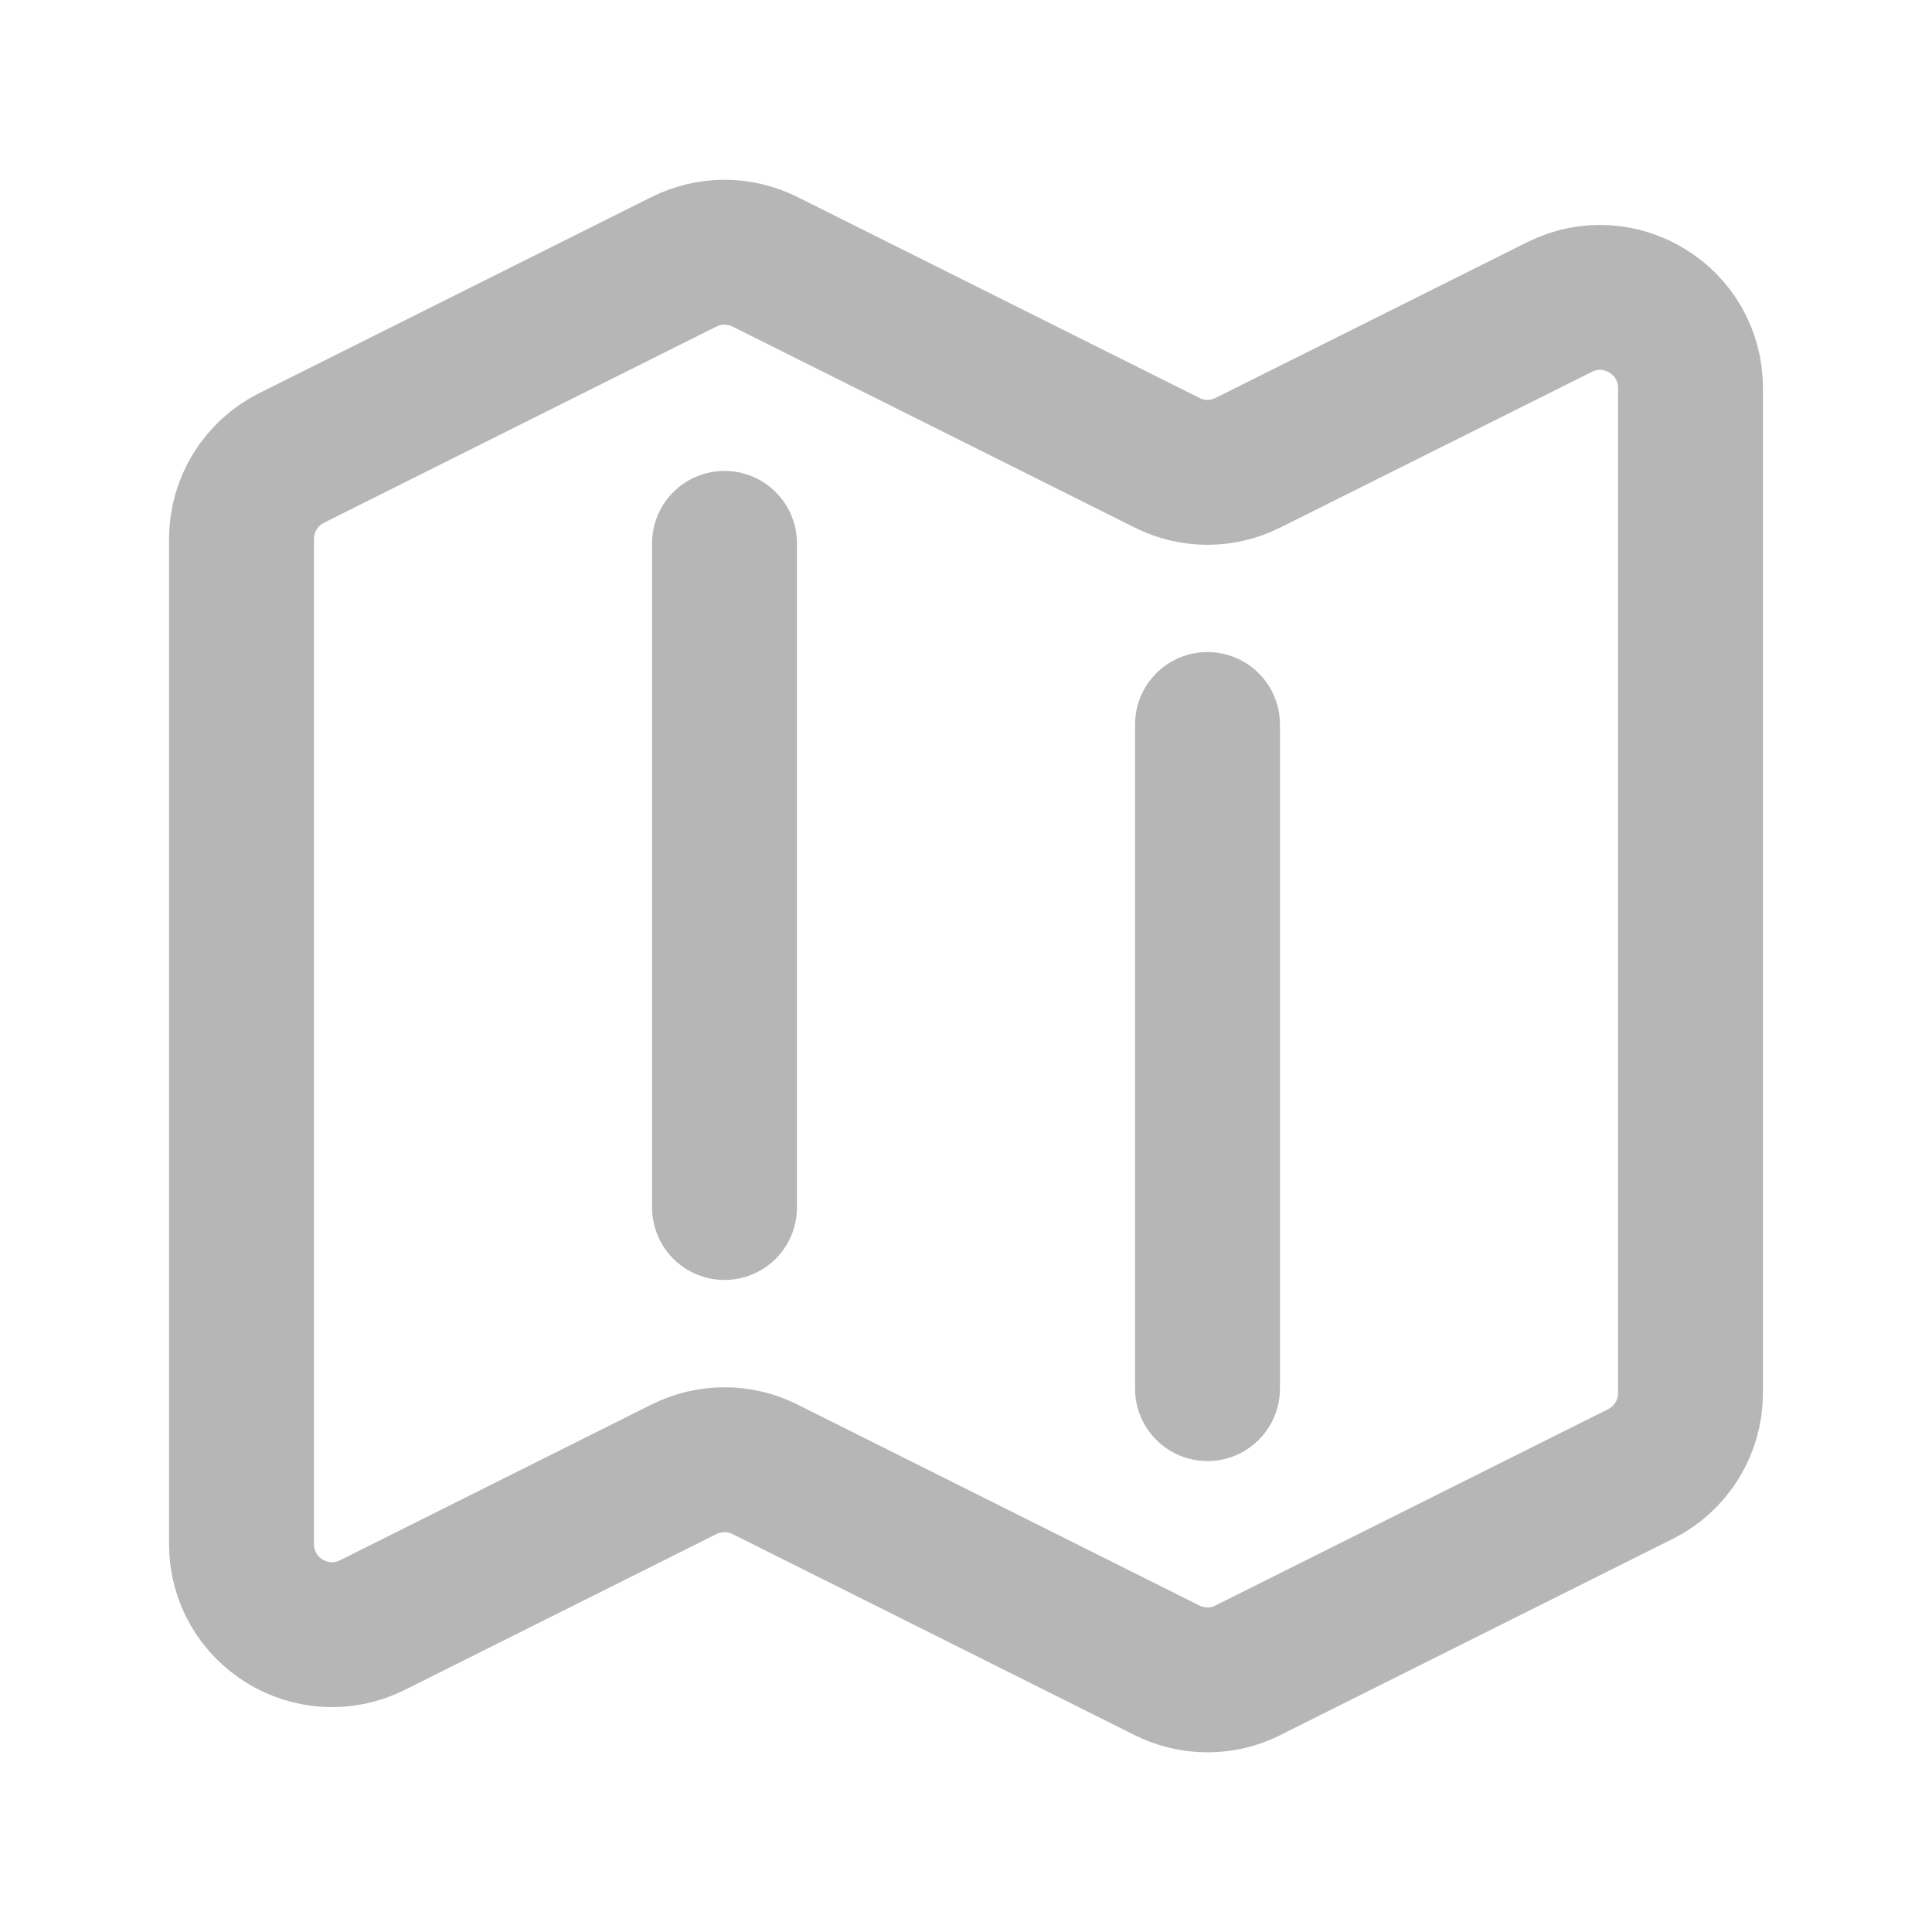<svg width="20" height="20" viewBox="0 0 20 20" fill="none" xmlns="http://www.w3.org/2000/svg">
<path d="M7.5 5.625V12.5M12.5 7.5V14.375M12.919 17.29L16.982 15.259C17.299 15.101 17.5 14.776 17.5 14.421V4.017C17.5 3.32 16.767 2.867 16.143 3.179L12.919 4.79C12.655 4.923 12.344 4.923 12.081 4.79L7.919 2.71C7.789 2.645 7.646 2.611 7.5 2.611C7.354 2.611 7.211 2.645 7.081 2.71L3.018 4.741C2.7 4.9 2.5 5.225 2.5 5.579V15.984C2.5 16.68 3.233 17.134 3.857 16.822L7.081 15.21C7.345 15.078 7.656 15.078 7.919 15.21L12.081 17.291C12.345 17.423 12.656 17.423 12.919 17.291V17.29Z" stroke="#B6B6B6" stroke-width="1.5" stroke-linecap="round" stroke-linejoin="round"/>
</svg>
